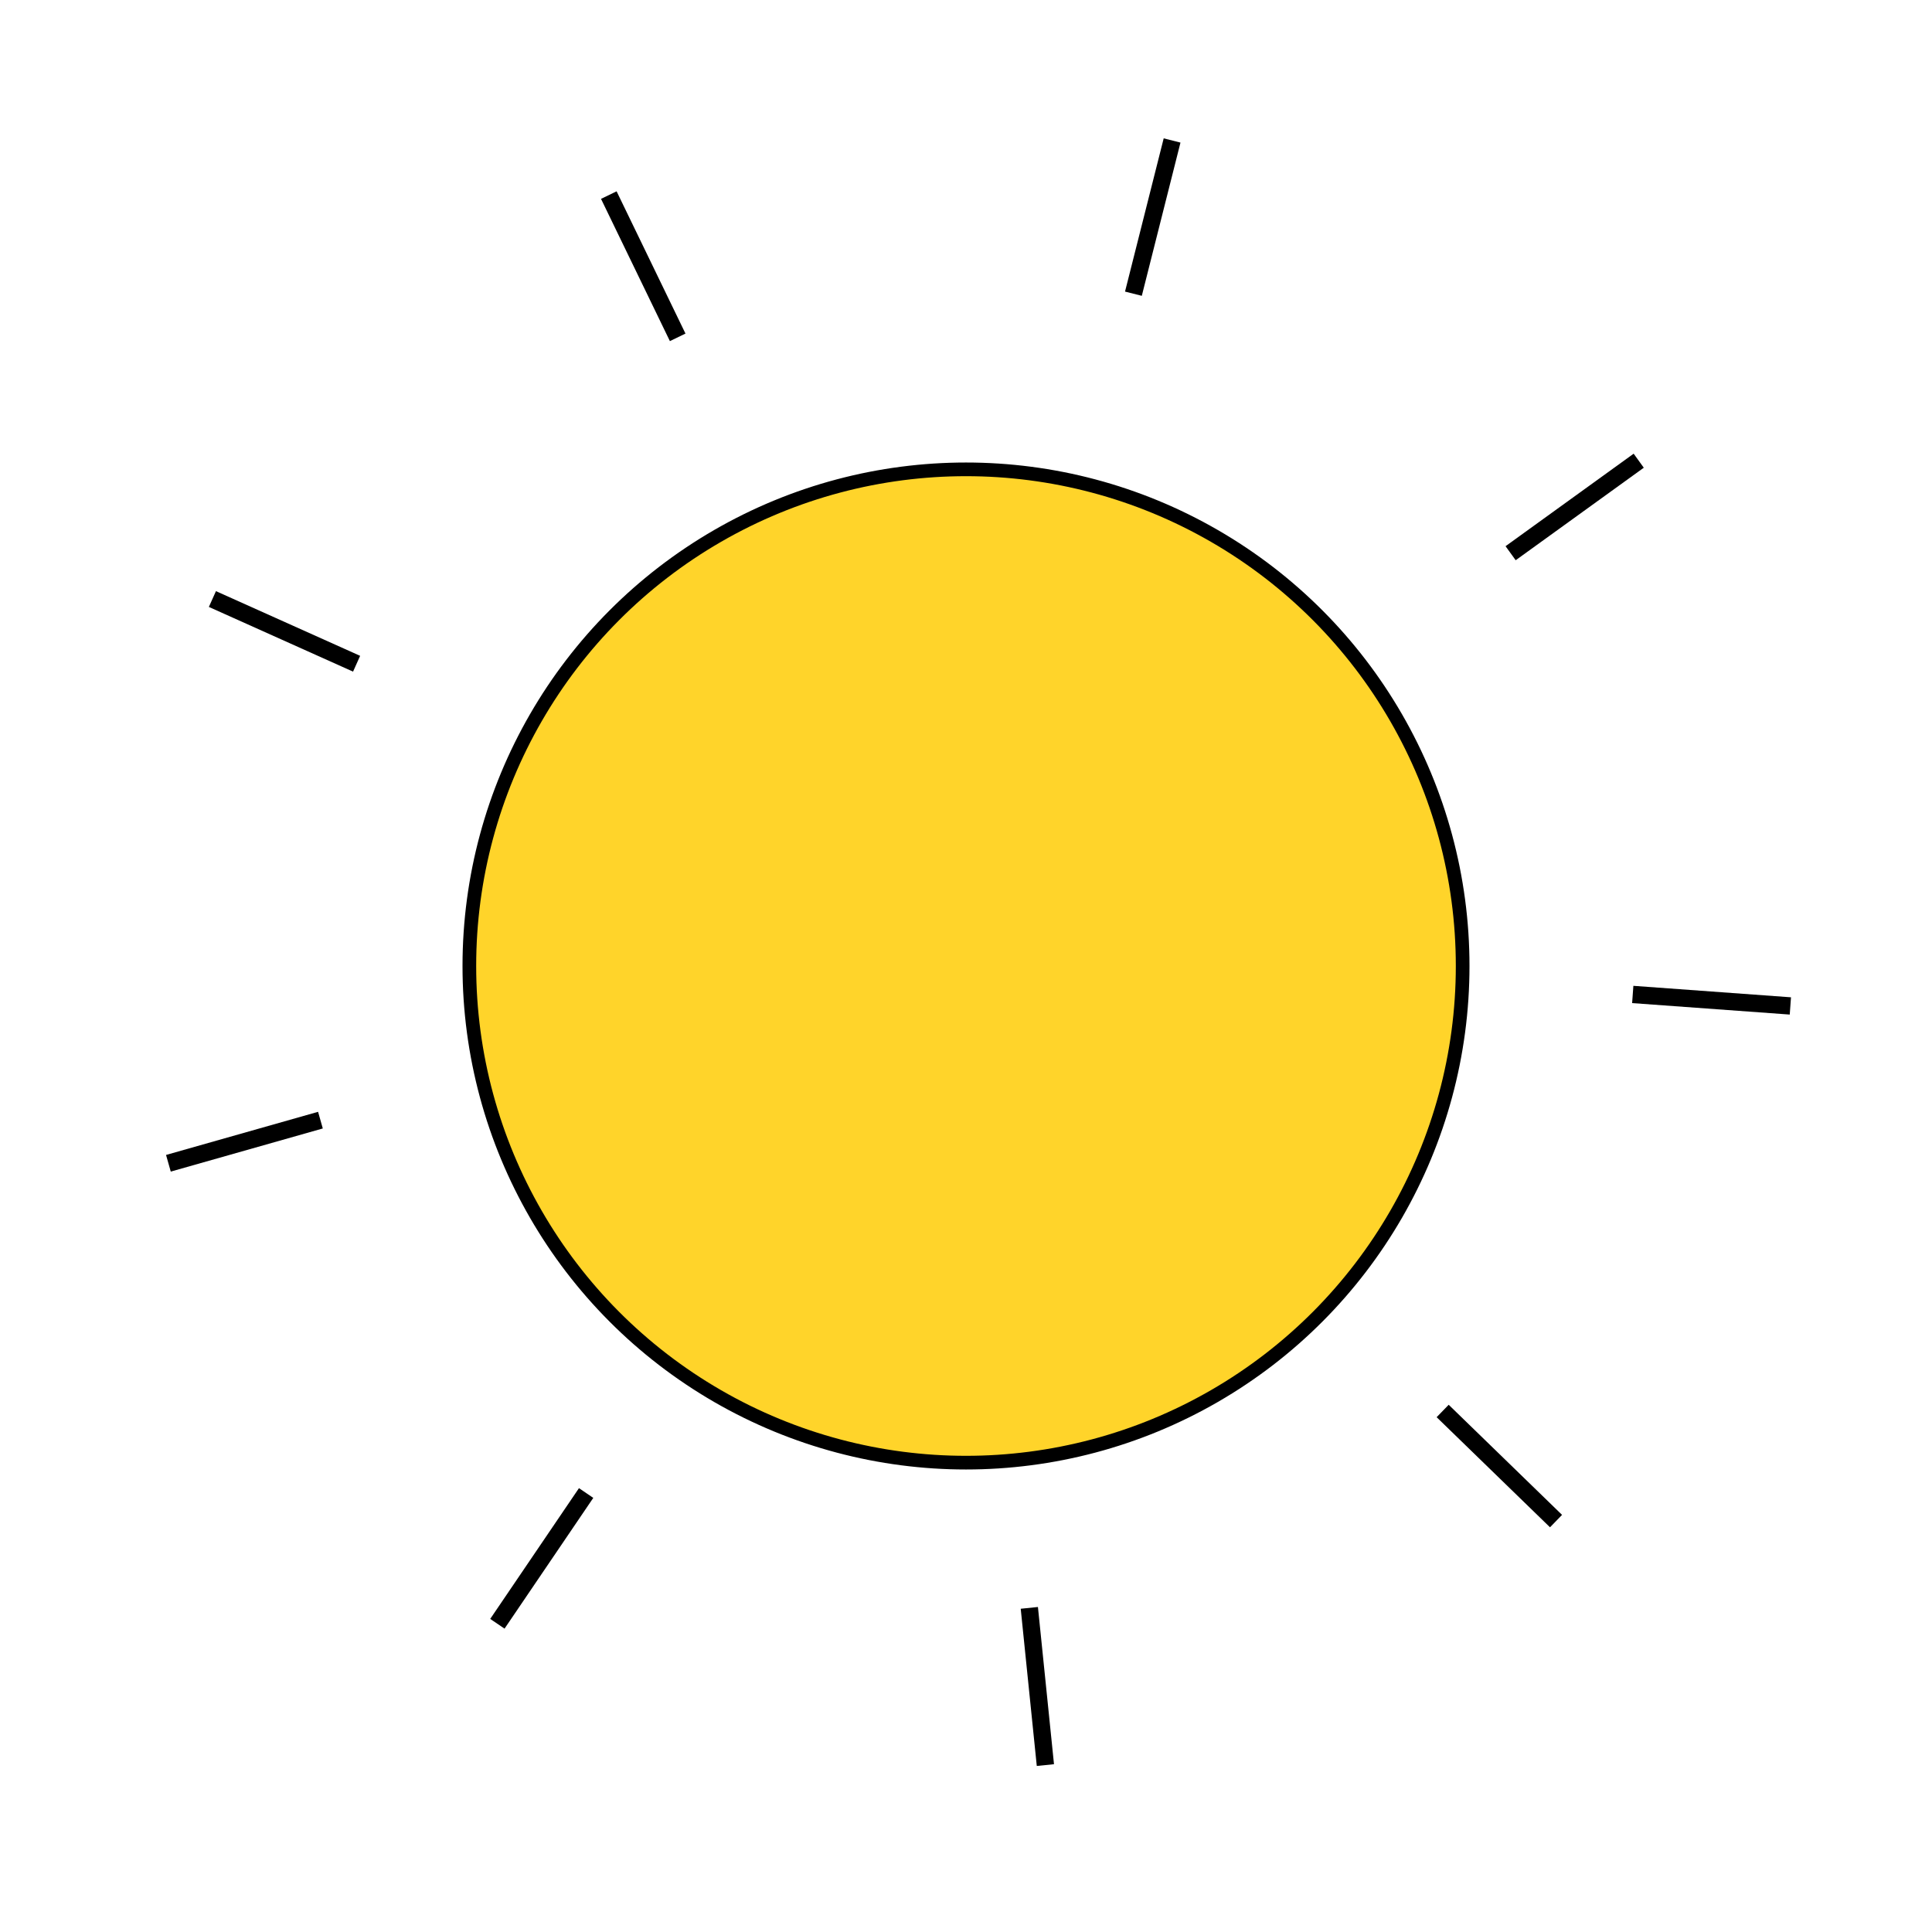 <?xml version="1.0" encoding="UTF-8" standalone="no"?>
<!-- Created with Inkscape (http://www.inkscape.org/) -->

<svg
   width="120"
   height="120"
   viewBox="0 0 120 120"
   version="1.1"
   id="SVGRoot"
   sodipodi:docname="sun.svg"
   inkscape:version="1.3 (0e150ed6c4, 2023-07-21)"
   xmlns:inkscape="http://www.inkscape.org/namespaces/inkscape"
   xmlns:sodipodi="http://sodipodi.sourceforge.net/DTD/sodipodi-0.dtd"
   xmlns="http://www.w3.org/2000/svg"
   xmlns:svg="http://www.w3.org/2000/svg">
  <sodipodi:namedview
     id="namedview5307"
     pagecolor="#ffffff"
     bordercolor="#000000"
     borderopacity="0.25"
     inkscape:showpageshadow="2"
     inkscape:pageopacity="0.0"
     inkscape:pagecheckerboard="0"
     inkscape:deskcolor="#d1d1d1"
     inkscape:document-units="px"
     showgrid="false"
     inkscape:zoom="4"
     inkscape:cx="134"
     inkscape:cy="60.375"
     inkscape:current-layer="layer1"
     inkscape:window-width="1920"
     inkscape:window-height="1009"
     inkscape:window-x="1912"
     inkscape:window-y="-8"
     inkscape:window-maximized="1" />
  <defs
     id="defs5302">
    <inkscape:path-effect
       effect="copy_rotate"
       starting_point="133.226,63.52"
       origin="103.471,60.5"
       id="path-effect3"
       is_visible="true"
       lpeversion="1.2"
       lpesatellites=""
       method="normal"
       num_copies="9"
       starting_angle="-5.796"
       rotation_angle="60"
       gap="-0.01"
       copies_to_360="true"
       mirror_copies="false"
       split_items="false"
       link_styles="false" />
    <inkscape:path-effect
       effect="copy_rotate"
       starting_point="234.74,58.581"
       origin="118.067,58.581"
       id="path-effect2"
       is_visible="true"
       lpeversion="1.2"
       lpesatellites=""
       method="normal"
       num_copies="1"
       starting_angle="0"
       rotation_angle="60"
       gap="-0.01"
       copies_to_360="true"
       mirror_copies="false"
       split_items="false"
       link_styles="false" />
    <inkscape:path-effect
       effect="mirror_symmetry"
       start_point="137.541,36.162"
       end_point="137.541,153.574"
       center_point="137.541,94.868"
       id="path-effect501"
       is_visible="true"
       lpeversion="1.2"
       lpesatellites=""
       mode="free"
       discard_orig_path="false"
       fuse_paths="false"
       oposite_fuse="false"
       split_items="false"
       split_open="false"
       link_styles="false" />
    <inkscape:path-effect
       effect="mirror_symmetry"
       start_point="137.541,36.162"
       end_point="137.541,153.574"
       center_point="137.541,94.868"
       id="path-effect497"
       is_visible="true"
       lpeversion="1.2"
       lpesatellites=""
       mode="free"
       discard_orig_path="false"
       fuse_paths="false"
       oposite_fuse="false"
       split_items="false"
       split_open="false"
       link_styles="false" />
    <inkscape:path-effect
       effect="mirror_symmetry"
       start_point="137.541,36.162"
       end_point="137.541,153.574"
       center_point="137.541,94.868"
       id="path-effect489"
       is_visible="true"
       lpeversion="1.2"
       lpesatellites=""
       mode="free"
       discard_orig_path="false"
       fuse_paths="false"
       oposite_fuse="false"
       split_items="false"
       split_open="false"
       link_styles="false" />
    <inkscape:path-effect
       effect="mirror_symmetry"
       start_point="137.541,36.162"
       end_point="137.541,153.574"
       center_point="137.541,94.868"
       id="path-effect451"
       is_visible="true"
       lpeversion="1.2"
       lpesatellites=""
       mode="free"
       discard_orig_path="false"
       fuse_paths="false"
       oposite_fuse="false"
       split_items="false"
       split_open="false"
       link_styles="false" />
    <inkscape:path-effect
       effect="mirror_symmetry"
       start_point="137.541,36.162"
       end_point="137.541,153.574"
       center_point="137.541,94.868"
       id="path-effect447"
       is_visible="true"
       lpeversion="1.2"
       lpesatellites=""
       mode="free"
       discard_orig_path="false"
       fuse_paths="false"
       oposite_fuse="false"
       split_items="false"
       split_open="false"
       link_styles="false" />
    <rect
       x="230.456"
       y="58.593"
       width="218.295"
       height="178.622"
       id="rect8215" />
    <inkscape:path-effect
       effect="mirror_symmetry"
       start_point="137.541,36.162"
       end_point="137.541,153.574"
       center_point="137.541,94.868"
       id="path-effect8211"
       is_visible="true"
       lpeversion="1.2"
       lpesatellites=""
       mode="free"
       discard_orig_path="false"
       fuse_paths="false"
       oposite_fuse="false"
       split_items="false"
       split_open="false"
       link_styles="false" />
    <inkscape:path-effect
       effect="mirror_symmetry"
       start_point="137.541,36.162"
       end_point="137.541,153.574"
       center_point="137.541,94.868"
       id="path-effect8205"
       is_visible="true"
       lpeversion="1.2"
       lpesatellites=""
       mode="free"
       discard_orig_path="false"
       fuse_paths="false"
       oposite_fuse="false"
       split_items="false"
       split_open="false"
       link_styles="false" />
    <inkscape:path-effect
       effect="mirror_symmetry"
       start_point="137.541,36.162"
       end_point="137.541,153.574"
       center_point="137.541,94.868"
       id="path-effect8201"
       is_visible="true"
       lpeversion="1.2"
       lpesatellites=""
       mode="free"
       discard_orig_path="false"
       fuse_paths="false"
       oposite_fuse="false"
       split_items="false"
       split_open="false"
       link_styles="false" />
    <inkscape:path-effect
       effect="mirror_symmetry"
       start_point="137.541,36.162"
       end_point="137.541,153.574"
       center_point="137.541,94.868"
       id="path-effect8197"
       is_visible="true"
       lpeversion="1.2"
       lpesatellites=""
       mode="free"
       discard_orig_path="false"
       fuse_paths="false"
       oposite_fuse="false"
       split_items="false"
       split_open="false"
       link_styles="false" />
    <inkscape:path-effect
       effect="mirror_symmetry"
       start_point="137.541,36.162"
       end_point="137.541,153.574"
       center_point="137.541,94.868"
       id="path-effect8187"
       is_visible="true"
       lpeversion="1.2"
       lpesatellites=""
       mode="free"
       discard_orig_path="false"
       fuse_paths="false"
       oposite_fuse="false"
       split_items="false"
       split_open="false"
       link_styles="false" />
    <inkscape:path-effect
       effect="mirror_symmetry"
       start_point="137.541,36.162"
       end_point="137.541,153.574"
       center_point="137.541,94.868"
       id="path-effect8181"
       is_visible="true"
       lpeversion="1.2"
       lpesatellites=""
       mode="free"
       discard_orig_path="false"
       fuse_paths="false"
       oposite_fuse="false"
       split_items="false"
       split_open="false"
       link_styles="false" />
    <inkscape:path-effect
       effect="mirror_symmetry"
       start_point="137.541,36.162"
       end_point="137.541,153.574"
       center_point="137.541,94.868"
       id="path-effect8175"
       is_visible="true"
       lpeversion="1.2"
       lpesatellites=""
       mode="free"
       discard_orig_path="false"
       fuse_paths="false"
       oposite_fuse="false"
       split_items="false"
       split_open="false"
       link_styles="false" />
    <inkscape:path-effect
       effect="mirror_symmetry"
       start_point="137.541,36.162"
       end_point="137.541,153.574"
       center_point="137.541,94.868"
       id="path-effect7305"
       is_visible="true"
       lpeversion="1.2"
       lpesatellites=""
       mode="free"
       discard_orig_path="false"
       fuse_paths="false"
       oposite_fuse="false"
       split_items="false"
       split_open="false"
       link_styles="false" />
    <rect
       x="-401.991"
       y="279.448"
       width="409.462"
       height="555.25"
       id="rect6626" />
    <rect
       x="-401.991"
       y="279.448"
       width="409.462"
       height="555.25"
       id="rect6626-4" />
    <rect
       x="-401.991"
       y="279.448"
       width="409.462"
       height="555.25"
       id="rect6626-4-5" />
    <rect
       x="-401.991"
       y="279.448"
       width="409.462"
       height="555.25"
       id="rect6626-4-5-4" />
    <rect
       x="391.684"
       y="65.201"
       width="272.593"
       height="354.339"
       id="rect1773" />
    <rect
       x="136.099"
       y="13.609"
       width="62.29"
       height="130.123"
       id="rect1779" />
    <rect
       x="136.099"
       y="13.609"
       width="62.29"
       height="130.123"
       id="rect1779-3" />
    <rect
       x="136.099"
       y="13.609"
       width="62.29"
       height="130.123"
       id="rect1779-3-7" />
    <rect
       x="391.684"
       y="65.201"
       width="272.593"
       height="354.339"
       id="rect1773-0" />
    <rect
       x="136.099"
       y="13.609"
       width="62.29"
       height="130.123"
       id="rect1779-9" />
    <rect
       x="136.099"
       y="13.609"
       width="62.29"
       height="130.123"
       id="rect1779-3-1" />
    <rect
       x="136.099"
       y="13.609"
       width="62.29"
       height="130.123"
       id="rect1779-3-7-7" />
    <rect
       x="391.684"
       y="65.201"
       width="272.593"
       height="354.339"
       id="rect1773-0-5" />
    <rect
       x="136.099"
       y="13.609"
       width="62.29"
       height="130.123"
       id="rect1779-9-0" />
    <rect
       x="136.099"
       y="13.609"
       width="62.29"
       height="130.123"
       id="rect1779-3-1-9" />
    <rect
       x="136.099"
       y="13.609"
       width="62.29"
       height="130.123"
       id="rect1779-3-7-7-6" />
    <rect
       x="391.684"
       y="65.201"
       width="272.593"
       height="354.339"
       id="rect10890" />
    <rect
       x="136.099"
       y="13.609"
       width="62.29"
       height="130.123"
       id="rect10892" />
    <rect
       x="136.099"
       y="13.609"
       width="62.29"
       height="130.123"
       id="rect10894" />
    <rect
       x="136.099"
       y="13.609"
       width="62.29"
       height="130.123"
       id="rect10896" />
    <rect
       x="391.684"
       y="65.201"
       width="272.593"
       height="354.339"
       id="rect10890-8" />
    <rect
       x="136.099"
       y="13.609"
       width="62.29"
       height="130.123"
       id="rect10892-1" />
    <rect
       x="136.099"
       y="13.609"
       width="62.29"
       height="130.123"
       id="rect10894-0" />
    <rect
       x="136.099"
       y="13.609"
       width="62.29"
       height="130.123"
       id="rect10896-3" />
    <rect
       x="391.684"
       y="65.201"
       width="272.593"
       height="354.339"
       id="rect10890-8-5" />
    <rect
       x="136.099"
       y="13.609"
       width="62.29"
       height="130.123"
       id="rect10892-1-9" />
    <rect
       x="136.099"
       y="13.609"
       width="62.29"
       height="130.123"
       id="rect10894-0-6" />
    <rect
       x="136.099"
       y="13.609"
       width="62.29"
       height="130.123"
       id="rect10896-3-2" />
    <rect
       x="391.684"
       y="65.201"
       width="272.593"
       height="354.339"
       id="rect10890-8-5-7" />
    <rect
       x="136.099"
       y="13.609"
       width="62.29"
       height="130.123"
       id="rect10892-1-9-5" />
    <rect
       x="136.099"
       y="13.609"
       width="62.29"
       height="130.123"
       id="rect10894-0-6-3" />
    <rect
       x="136.099"
       y="13.609"
       width="62.29"
       height="130.123"
       id="rect10896-3-2-8" />
    <rect
       x="391.684"
       y="65.201"
       width="272.593"
       height="354.339"
       id="rect10890-8-5-7-8" />
    <rect
       x="136.099"
       y="13.609"
       width="62.29"
       height="130.123"
       id="rect10892-1-9-5-6" />
    <rect
       x="136.099"
       y="13.609"
       width="62.29"
       height="130.123"
       id="rect10894-0-6-3-0" />
    <rect
       x="136.099"
       y="13.609"
       width="62.29"
       height="130.123"
       id="rect10896-3-2-8-4" />
    <rect
       x="391.684"
       y="65.201"
       width="272.593"
       height="354.339"
       id="rect10890-8-5-5" />
    <rect
       x="136.099"
       y="13.609"
       width="62.29"
       height="130.123"
       id="rect10892-1-9-4" />
    <rect
       x="136.099"
       y="13.609"
       width="62.29"
       height="130.123"
       id="rect10894-0-6-0" />
    <rect
       x="136.099"
       y="13.609"
       width="62.29"
       height="130.123"
       id="rect10896-3-2-5" />
    <rect
       x="391.684"
       y="65.201"
       width="272.593"
       height="354.339"
       id="rect10890-8-5-5-1" />
    <rect
       x="136.099"
       y="13.609"
       width="62.29"
       height="130.123"
       id="rect10892-1-9-4-2" />
    <rect
       x="136.099"
       y="13.609"
       width="62.29"
       height="130.123"
       id="rect10894-0-6-0-8" />
    <rect
       x="136.099"
       y="13.609"
       width="62.29"
       height="130.123"
       id="rect10896-3-2-5-9" />
    <rect
       x="391.684"
       y="65.201"
       width="272.593"
       height="354.339"
       id="rect12915" />
    <rect
       x="136.099"
       y="13.609"
       width="62.29"
       height="130.123"
       id="rect12917" />
    <rect
       x="136.099"
       y="13.609"
       width="62.29"
       height="130.123"
       id="rect12919" />
    <rect
       x="136.099"
       y="13.609"
       width="62.29"
       height="130.123"
       id="rect12921" />
    <rect
       x="391.684"
       y="65.201"
       width="272.593"
       height="354.339"
       id="rect12955" />
    <rect
       x="136.099"
       y="13.609"
       width="62.29"
       height="130.123"
       id="rect12957" />
    <rect
       x="136.099"
       y="13.609"
       width="62.29"
       height="130.123"
       id="rect12959" />
    <rect
       x="136.099"
       y="13.609"
       width="62.29"
       height="130.123"
       id="rect12961" />
    <rect
       x="391.684"
       y="65.201"
       width="272.593"
       height="354.339"
       id="rect12995" />
    <rect
       x="136.099"
       y="13.609"
       width="62.29"
       height="130.123"
       id="rect12997" />
    <rect
       x="136.099"
       y="13.609"
       width="62.29"
       height="130.123"
       id="rect12999" />
    <rect
       x="136.099"
       y="13.609"
       width="62.29"
       height="130.123"
       id="rect13001" />
    <inkscape:path-effect
       effect="mirror_symmetry"
       start_point="137.541,36.162"
       end_point="137.541,153.574"
       center_point="137.541,94.868"
       id="path-effect7305-6"
       is_visible="true"
       lpeversion="1.2"
       lpesatellites=""
       mode="free"
       discard_orig_path="false"
       fuse_paths="false"
       oposite_fuse="false"
       split_items="false"
       split_open="false"
       link_styles="false" />
    <inkscape:path-effect
       effect="mirror_symmetry"
       start_point="137.541,36.162"
       end_point="137.541,153.574"
       center_point="137.541,94.868"
       id="path-effect7305-6-1"
       is_visible="true"
       lpeversion="1.2"
       lpesatellites=""
       mode="free"
       discard_orig_path="false"
       fuse_paths="false"
       oposite_fuse="false"
       split_items="false"
       split_open="false"
       link_styles="false" />
    <inkscape:path-effect
       effect="mirror_symmetry"
       start_point="137.541,36.162"
       end_point="137.541,153.574"
       center_point="137.541,94.868"
       id="path-effect8181-2"
       is_visible="true"
       lpeversion="1.2"
       lpesatellites=""
       mode="free"
       discard_orig_path="false"
       fuse_paths="false"
       oposite_fuse="false"
       split_items="false"
       split_open="false"
       link_styles="false" />
    <inkscape:path-effect
       effect="mirror_symmetry"
       start_point="137.541,36.162"
       end_point="137.541,153.574"
       center_point="137.541,94.868"
       id="path-effect8187-7"
       is_visible="true"
       lpeversion="1.2"
       lpesatellites=""
       mode="free"
       discard_orig_path="false"
       fuse_paths="false"
       oposite_fuse="false"
       split_items="false"
       split_open="false"
       link_styles="false" />
    <inkscape:path-effect
       effect="mirror_symmetry"
       start_point="137.541,36.162"
       end_point="137.541,153.574"
       center_point="137.541,94.868"
       id="path-effect8181-2-3"
       is_visible="true"
       lpeversion="1.2"
       lpesatellites=""
       mode="free"
       discard_orig_path="false"
       fuse_paths="false"
       oposite_fuse="false"
       split_items="false"
       split_open="false"
       link_styles="false" />
    <inkscape:path-effect
       effect="mirror_symmetry"
       start_point="137.541,36.162"
       end_point="137.541,153.574"
       center_point="137.541,94.868"
       id="path-effect8187-7-6"
       is_visible="true"
       lpeversion="1.2"
       lpesatellites=""
       mode="free"
       discard_orig_path="false"
       fuse_paths="false"
       oposite_fuse="false"
       split_items="false"
       split_open="false"
       link_styles="false" />
    <inkscape:path-effect
       effect="mirror_symmetry"
       start_point="137.541,36.162"
       end_point="137.541,153.574"
       center_point="137.541,94.868"
       id="path-effect7305-6-1-7"
       is_visible="true"
       lpeversion="1.2"
       lpesatellites=""
       mode="free"
       discard_orig_path="false"
       fuse_paths="false"
       oposite_fuse="false"
       split_items="false"
       split_open="false"
       link_styles="false" />
    <inkscape:path-effect
       effect="mirror_symmetry"
       start_point="137.541,36.162"
       end_point="137.541,153.574"
       center_point="137.541,94.868"
       id="path-effect7305-62"
       is_visible="true"
       lpeversion="1.2"
       lpesatellites=""
       mode="free"
       discard_orig_path="false"
       fuse_paths="false"
       oposite_fuse="false"
       split_items="false"
       split_open="false"
       link_styles="false" />
  </defs>
  <g
     inkscape:label="Layer 1"
     inkscape:groupmode="layer"
     id="layer1">
    <circle
       style="fill:#ffd42a;stroke:#000000;stroke-width:0.849"
       id="path1"
       cx="60"
       cy="60"
       r="30.848" />
    <path
       style="fill:#ffd42a;stroke:#000000;stroke-width:0.849"
       d="m 136.207,63.093 7.733,0.563 m -13.725,-22.211 6.285,-4.539 m -24.791,-8.193 1.897,-7.518 M 89.35,30.854 85.971,23.875 M 73.597,46.867 66.523,43.693 m 5.3,25.566 -7.459,2.116 m 20.494,16.178 -4.354,6.415 m 26.098,-0.78 0.788,7.713 m 19.491,-17.373 5.562,5.402"
       id="path2"
       sodipodi:nodetypes="cc"
       inkscape:path-effect="#path-effect3"
       inkscape:original-d="m 136.30137,59.774048 7.75013,-0.22097"
       transform="matrix(1.266,0,0,1.266,-71.025,-18.108)" />
  </g>
  <g
     inkscape:groupmode="layer"
     id="layer3"
     inkscape:label="layout" />
</svg>
